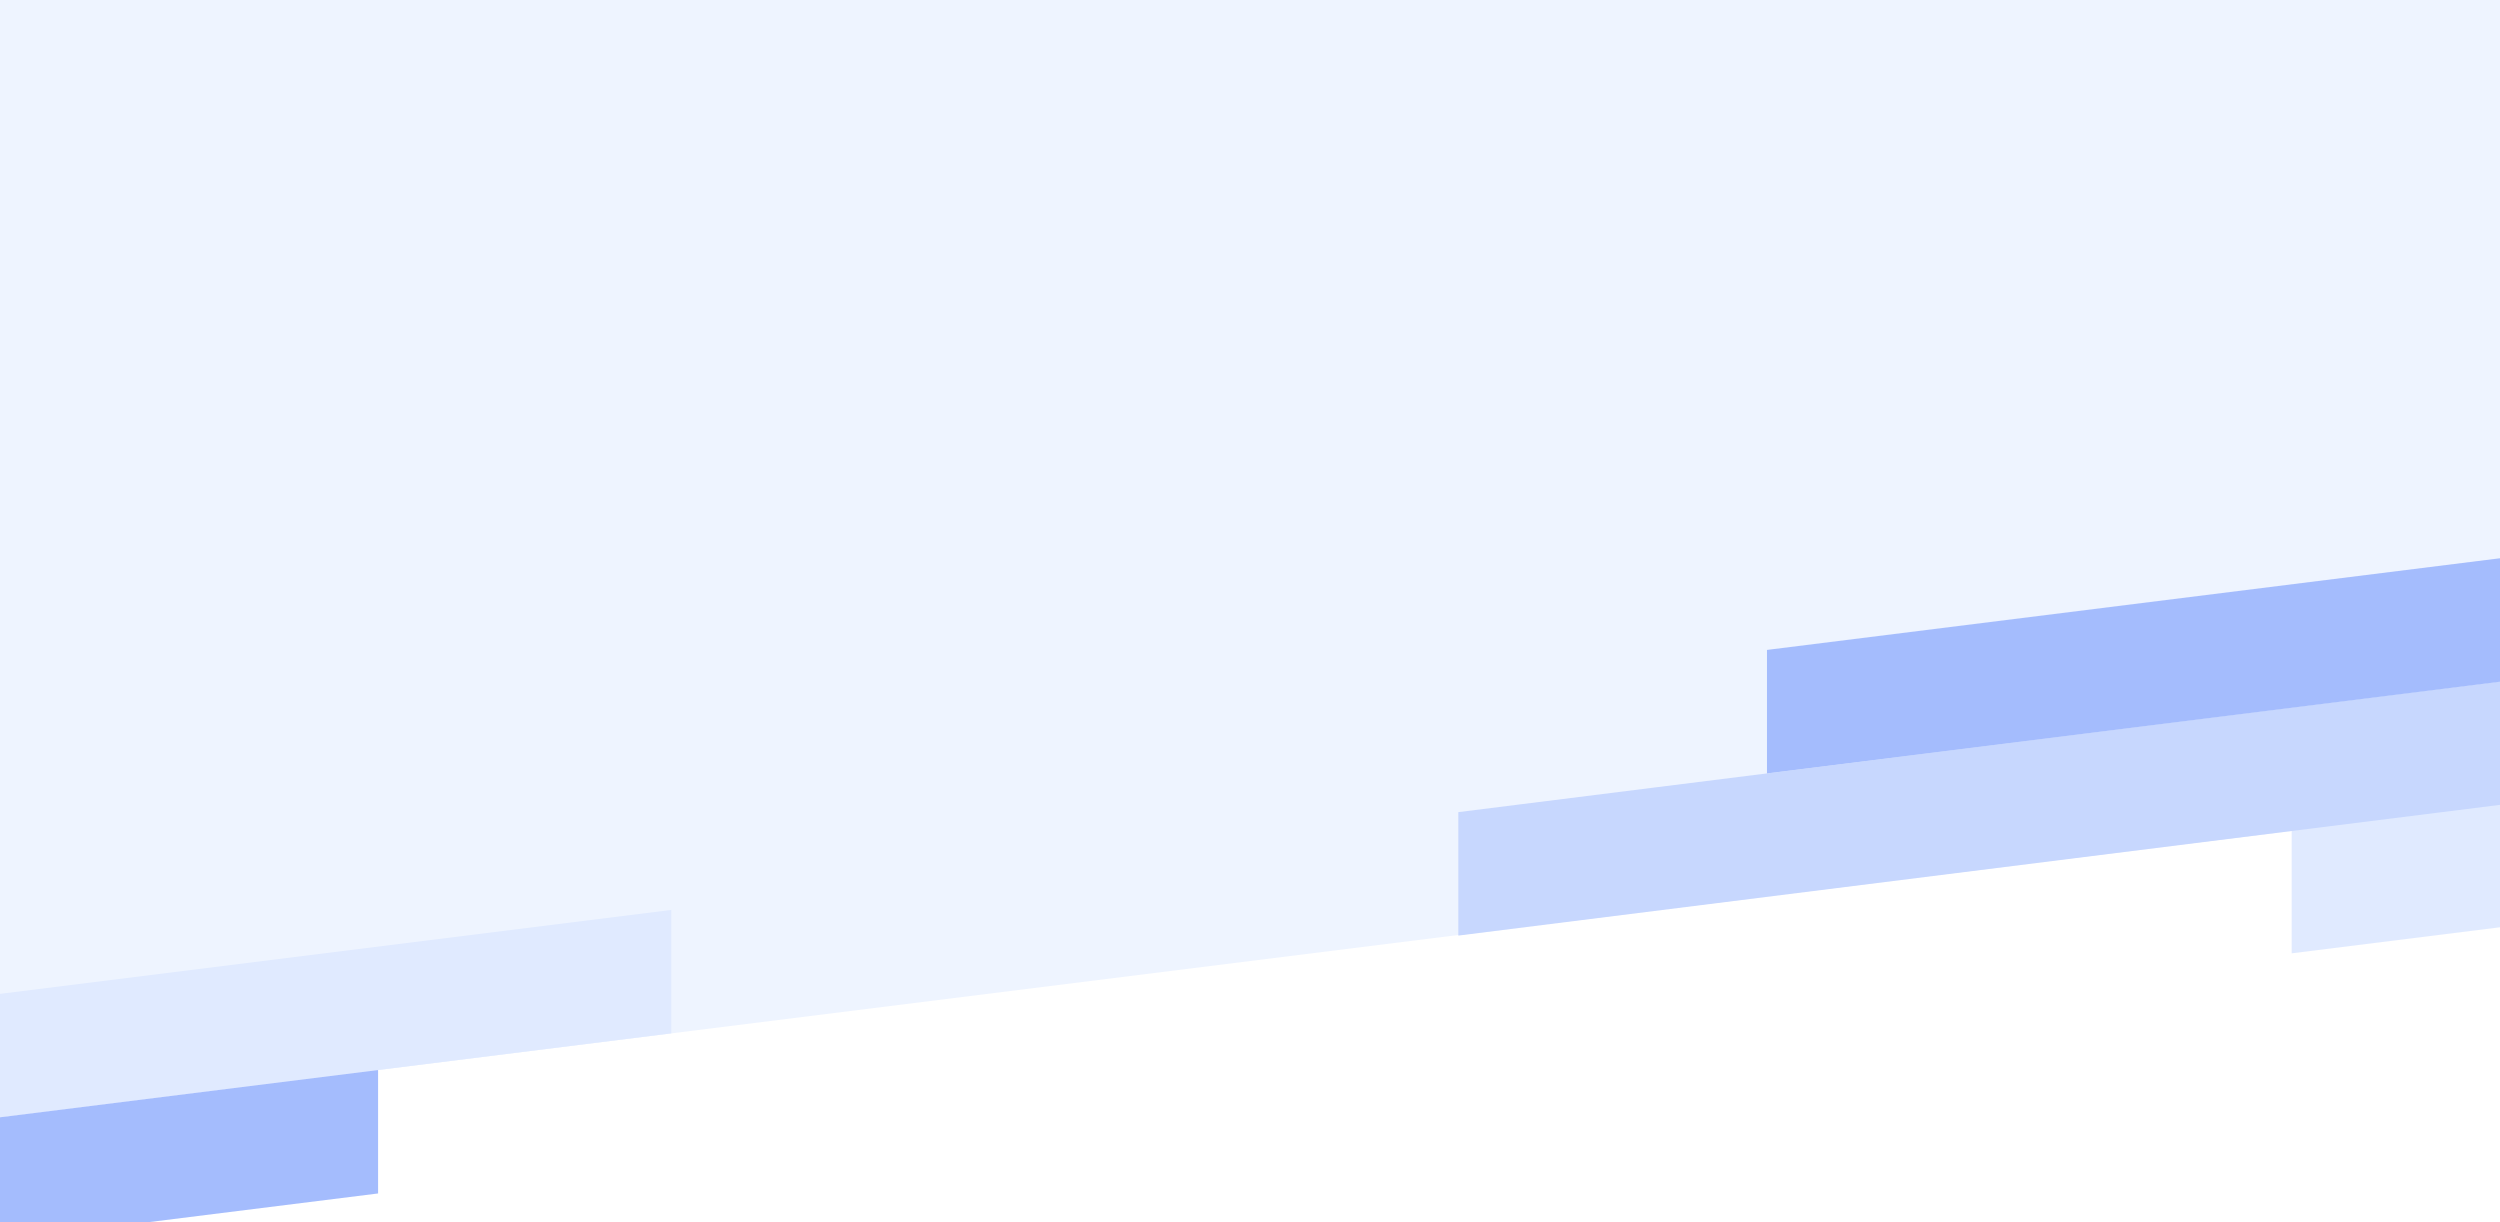 <svg width="1440" height="704" viewBox="0 0 1440 704" fill="none" xmlns="http://www.w3.org/2000/svg">
<g clip-path="url(#clip0_38_639)">
<rect width="1440" height="704" fill="white"/>
<rect width="1440" height="380" fill="#EEF4FF"/>
<g filter="url(#filter0_b_38_639)">
<path d="M-480 284H1920V403.556L-480 703.555V284Z" fill="#EEF4FF"/>
</g>
<path d="M1320 478.006L1786.67 419.653V490.764L1320 549.117V478.006Z" fill="#E0EAFF"/>
<path d="M840 467.787L1520 382.444V453.555L840 538.898V467.787Z" fill="#C7D7FE"/>
<path d="M1017.78 374.352L1484.44 316V387.111L1017.78 445.463V374.352Z" fill="#A4BCFD"/>
<path d="M-80 582.463L386.667 524.11V595.221L-80 653.574V582.463Z" fill="#E0EAFF"/>
<path d="M-248.889 674.672L217.778 616.32V687.431L-248.889 745.783V674.672Z" fill="#A4BCFD"/>
</g>
<defs>
<filter id="filter0_b_38_639" x="-591.111" y="172.889" width="2622.22" height="641.778" filterUnits="userSpaceOnUse" color-interpolation-filters="sRGB">
<feFlood flood-opacity="0" result="BackgroundImageFix"/>
<feGaussianBlur in="BackgroundImageFix" stdDeviation="55.556"/>
<feComposite in2="SourceAlpha" operator="in" result="effect1_backgroundBlur_38_639"/>
<feBlend mode="normal" in="SourceGraphic" in2="effect1_backgroundBlur_38_639" result="shape"/>
</filter>
<clipPath id="clip0_38_639">
<rect width="1440" height="704" fill="white"/>
</clipPath>
</defs>
</svg>
